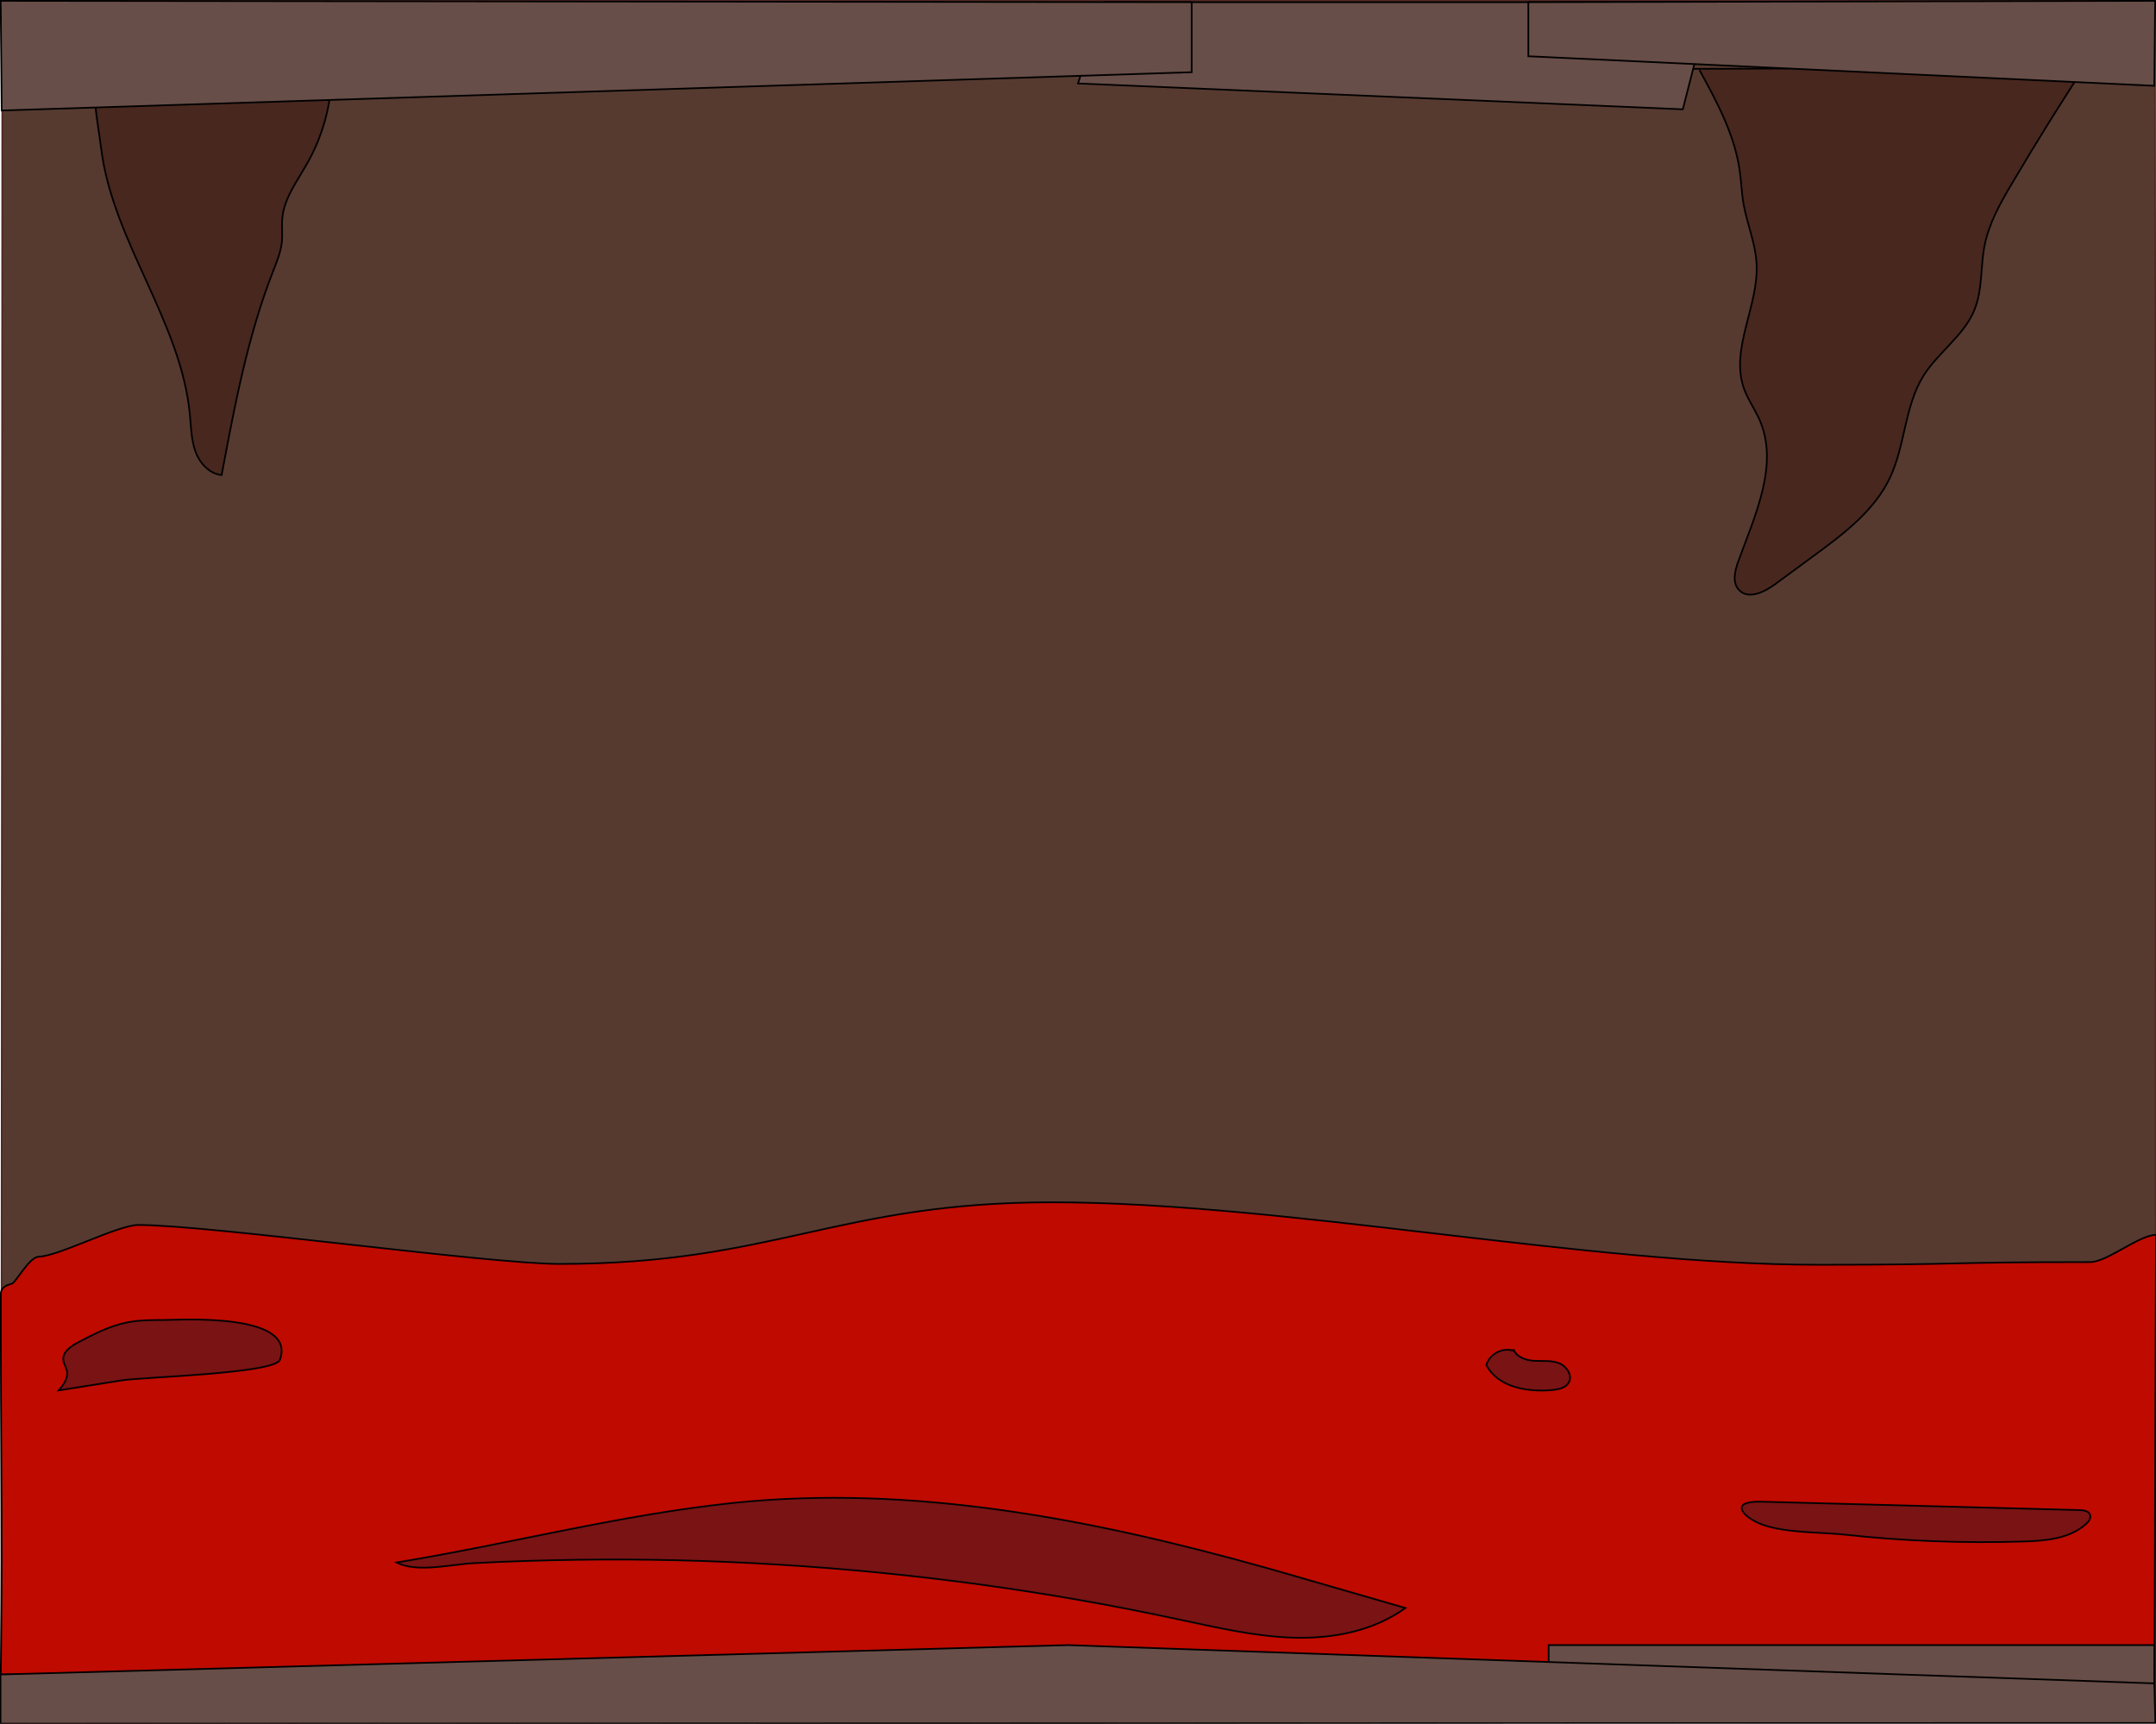 <?xml version="1.0" encoding="utf-8"?>
<!-- Generator: Adobe Illustrator 24.1.1, SVG Export Plug-In . SVG Version: 6.00 Build 0)  -->
<svg version="1.1" id="Combined" xmlns="http://www.w3.org/2000/svg" xmlns:xlink="http://www.w3.org/1999/xlink" x="0px" y="0px"
	 viewBox="0 0 1284 1026.5" style="enable-background:new 0 0 1284 1026.5;" xml:space="preserve">
<style type="text/css">
	.st0{fill:#563A30;stroke:#512823;stroke-miterlimit:10;}
	.st1{fill:#BF0A00;stroke:#000000;stroke-miterlimit:10;}
	.st2{fill:#791314;stroke:#000000;stroke-miterlimit:10;}
	.st3{fill:#48271E;stroke:#000000;stroke-miterlimit:10;}
	.st4{fill:none;stroke:#000000;stroke-miterlimit:10;}
	.st5{fill:#684E48;stroke:#000000;stroke-miterlimit:10;}
</style>
<polygon class="st0" points="1284,1025.3 0.8,1025.8 1.4,0.5 1283.4,0.5 "/>
<path id="Lava" class="st1" d="M7,764.5c2.5-0.7,10.3-15.9,16.1-16.1c12.1-0.4,47.1-18.9,59.3-18.9c42.4,0,208.3,23.2,250.8,23.2
	c128.1,0,165.3-36.7,293.4-36.7c137.9,0,318.4,37.2,456.3,37.2c90.2,0,71.7-1.6,162-1.6c9.9,0,29.2-16.2,39.1-16.2
	c0,0-1,290.1-1,290.1S0.3,1026.5,0.3,1026.5c0-31.7,0.7-64.4,0.7-96.1c0-43.5-0.5-86.9-0.5-130.4c0-8.6,0-17.7,0-26.3
	C0.5,769.7-0.5,766.5,7,764.5z"/>
<path class="st2" d="M436,895.1c106.9-11.3,214.7,9.6,318.1,38.6c8.7,2.4,17.4,5,26.1,7.5c18.9,5.5,37.9,10.9,56.8,16.4
	c-18.8,13.6-42.8,18.3-66,17.7c-23.2-0.6-45.9-6-68.6-10.8c-78.4-16.9-158.1-27.8-238.2-32.7c-40.4-2.5-80.8-3.5-121.3-2.9
	c-20.2,0.3-40.4,0.9-60.6,2c-13.8,0.7-33.9,5.9-46.1-0.4C302.8,919.6,368.9,902.2,436,895.1z"/>
<path class="st2" d="M1205.1,918c13.1-0.4,27.4-1.6,37.2-10.4c1.6-1.4,3.2-3.5,2.4-5.6c-0.8-2.2-3.7-2.6-6.1-2.7
	c-63.2-1.7-126.4-3.3-189.5-5c-18.5-0.5-12.2,7.9-2.3,12.5c13.5,6.3,37,5.5,51.7,7.1C1133.9,917.8,1169.5,919.1,1205.1,918z"/>
<path class="st2" d="M901.3,804.4c-6.4-2.2-14.3,2-16.1,8.5c6.8,13.2,24.4,16.3,39.3,14.9c3.7-0.4,8-1.2,9.8-4.5
	c2.4-4.3-1.4-9.9-6.1-11.6c-4.6-1.7-9.8-1-14.7-1.3c-4.9-0.3-10.5-2.3-12.2-7"/>
<path class="st2" d="M97.6,786.1c-7.4,0-14.9,0-22.2,1.5c-10.3,2.1-19.7,7-29,11.9c-4.2,2.2-9.1,5.6-8.7,10.3
	c0.2,2.3,1.7,4.4,2.2,6.7c0.8,4.2-2.1,8.2-4.9,11.5c12.6-2,25.2-4,37.8-6c12-1.9,90.9-4,93.9-12.2C177,781.4,106.2,786.1,97.6,786.1
	z"/>
<path class="st3" d="M56.4,41.9c-1.2,17.4,1.7,29.8,3.9,47c7.1,55.4,47.6,102.6,52.8,158.2c0.7,7.3,0.8,14.9,3.3,21.8
	s8.3,13.3,15.6,14c7.7-41.1,15.4-82.4,30.6-121.3c2.3-5.8,4.7-11.7,5.3-17.9c0.4-4.5-0.2-9,0.2-13.5c1-12.1,9-22.4,14.9-33
	c9.6-16.9,14.7-36.4,14.7-55.9c-32.5,0.2-64,1.7-96.5,1.6c-9.9,0-15.6-0.3-25.5-0.5C67.1,42.5,63.4,42.7,56.4,41.9z"/>
<path class="st3" d="M1012.1,41.7c10.3,18.8,20.8,38.2,23.9,59.4c1,6.8,1.2,13.8,2.4,20.6c2.1,11.7,7,23,7.7,34.9
	c1.6,25.5-16.2,51.4-7.3,75.3c2.3,6.3,6.3,11.8,9,17.9c11.9,26.8-2.6,57-12.6,84.6c-2.1,5.7-3.7,12.8,0.6,17.1
	c5.5,5.7,15,1.1,21.4-3.6c7.7-5.7,15.4-11.3,23.1-17c17.7-13,36.1-26.8,45.4-46.7c9-19.3,8.6-42.4,19.8-60.4
	c8.8-14,24-23.8,30.3-39.1c5-12.1,3.6-25.7,6.1-38.5c2.7-13.4,9.5-25.5,16.5-37.2c15-25.5,30.7-50.6,47-75.3"/>
<line class="st4" x1="836.6" y1="41.7" x2="1065.4" y2="40.8"/>
<rect x="1" y="997.2" class="st5" width="372.8" height="28.1"/>
<rect x="922.3" y="979.7" class="st5" width="360.7" height="45.5"/>
<polygon class="st5" points="1283.6,1026.1 0.3,1026.5 0.3,997.2 636.1,979.7 1283,1002.5 "/>
<polygon class="st5" points="657.8,1.3 1018.5,1.3 1002.2,65.1 642,49.7 "/>
<polygon class="st5" points="1283.5,0.5 910.2,1.3 910.2,33.5 1283,51.1 "/>
<polygon class="st5" points="709.7,43 1,65.8 0.4,0.5 709.7,1.3 "/>
</svg>
